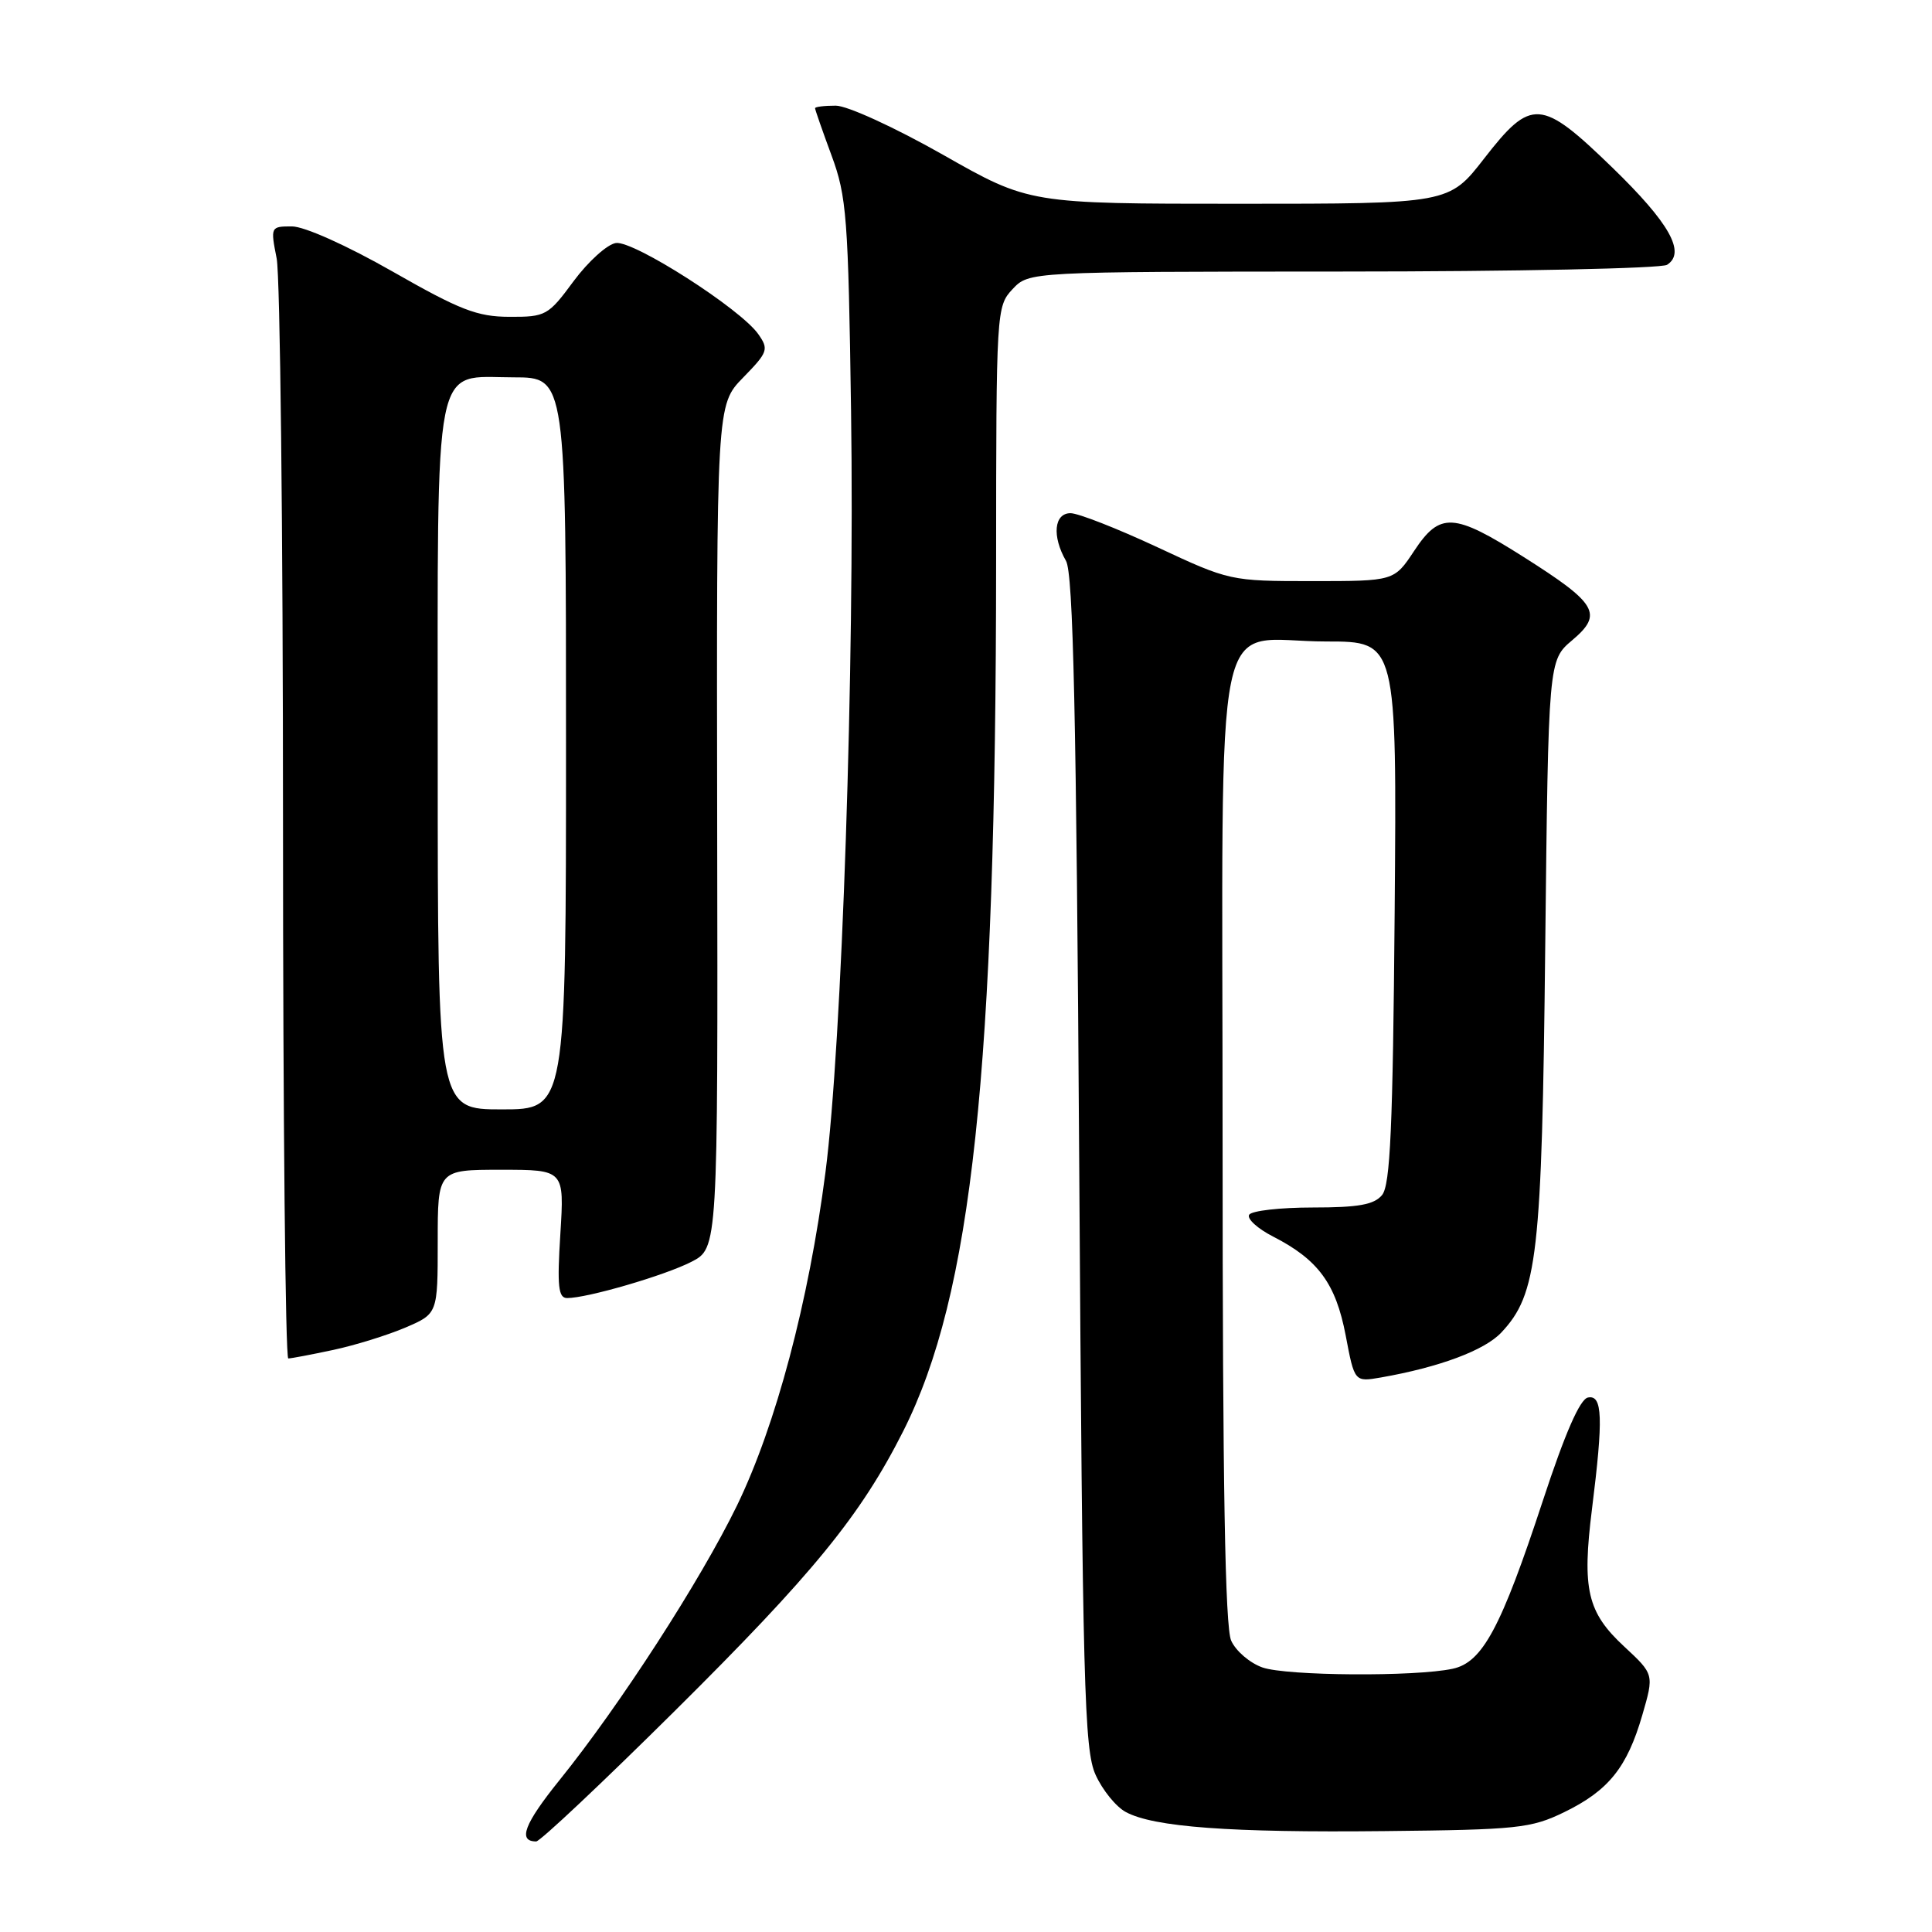 <?xml version="1.0" encoding="UTF-8" standalone="no"?>
<!DOCTYPE svg PUBLIC "-//W3C//DTD SVG 1.1//EN" "http://www.w3.org/Graphics/SVG/1.1/DTD/svg11.dtd" >
<svg xmlns="http://www.w3.org/2000/svg" xmlns:xlink="http://www.w3.org/1999/xlink" version="1.1" viewBox="0 0 256 256">
 <g >
 <path fill="currentColor"
d=" M 89.37 226.75 C 107.74 208.53 114.03 200.83 119.68 189.64 C 128.80 171.54 131.96 142.03 131.99 74.56 C 132.00 41.11 132.03 40.60 134.17 38.31 C 136.35 36.00 136.35 36.00 177.92 35.98 C 200.79 35.98 220.12 35.57 220.89 35.09 C 223.43 33.48 221.21 29.54 213.64 22.20 C 204.19 13.04 202.91 12.95 196.66 21.00 C 192.00 27.00 192.00 27.00 164.19 27.00 C 136.38 27.00 136.38 27.00 124.94 20.50 C 118.55 16.88 112.29 14.01 110.75 14.00 C 109.24 14.00 108.00 14.15 108.00 14.34 C 108.00 14.53 108.98 17.34 110.18 20.59 C 112.19 26.02 112.40 28.76 112.77 54.50 C 113.26 88.07 111.56 138.48 109.38 155.32 C 107.17 172.47 102.80 188.89 97.65 199.50 C 92.83 209.41 82.12 225.98 74.15 235.86 C 69.46 241.68 68.58 244.00 71.05 244.00 C 71.56 244.00 79.80 236.24 89.37 226.75 Z  M 207.25 240.13 C 213.13 237.27 215.59 234.22 217.61 227.27 C 219.18 221.86 219.18 221.86 215.22 218.18 C 210.32 213.64 209.61 210.61 210.95 199.92 C 212.46 187.87 212.35 184.78 210.41 185.18 C 209.35 185.39 207.38 189.89 204.44 198.84 C 198.89 215.71 196.44 220.28 192.48 221.12 C 187.52 222.19 170.50 222.07 167.29 220.95 C 165.63 220.37 163.76 218.78 163.14 217.40 C 162.33 215.62 162.00 196.76 162.00 151.51 C 162.00 77.35 160.42 85.00 175.77 85.00 C 185.09 85.00 185.09 85.00 184.80 120.85 C 184.56 149.43 184.22 157.03 183.13 158.35 C 182.07 159.63 179.99 160.00 173.94 160.00 C 169.64 160.00 165.85 160.43 165.52 160.96 C 165.20 161.49 166.63 162.80 168.71 163.86 C 174.68 166.92 177.00 170.09 178.31 176.95 C 179.48 183.13 179.48 183.13 182.99 182.52 C 190.74 181.16 196.71 178.93 198.93 176.57 C 203.73 171.46 204.31 166.43 204.75 125.50 C 205.17 87.50 205.17 87.50 208.33 84.83 C 212.45 81.35 211.64 79.98 201.90 73.81 C 192.60 67.92 190.81 67.82 187.38 73.00 C 184.73 77.00 184.73 77.00 173.85 77.00 C 163.05 77.00 162.90 76.97 153.34 72.50 C 148.04 70.03 142.87 68.00 141.85 68.00 C 139.67 68.00 139.37 71.04 141.25 74.32 C 142.21 75.99 142.62 94.59 143.00 154.00 C 143.45 223.49 143.67 231.88 145.17 235.17 C 146.08 237.19 147.88 239.41 149.17 240.10 C 152.86 242.10 163.02 242.85 183.50 242.63 C 201.07 242.45 202.86 242.26 207.25 240.13 Z  M 44.17 178.87 C 47.07 178.25 51.37 176.91 53.72 175.91 C 58.00 174.07 58.00 174.07 58.00 164.54 C 58.00 155.00 58.00 155.00 66.39 155.00 C 74.78 155.00 74.78 155.00 74.25 163.50 C 73.81 170.45 73.98 172.00 75.15 172.00 C 77.83 172.00 88.08 169.01 91.61 167.20 C 95.13 165.39 95.13 165.39 95.03 109.52 C 94.94 53.65 94.94 53.65 98.46 50.04 C 101.76 46.66 101.89 46.29 100.48 44.28 C 98.14 40.93 83.97 31.86 81.61 32.20 C 80.46 32.37 77.95 34.64 76.01 37.25 C 72.64 41.82 72.32 42.00 67.50 41.98 C 63.24 41.97 60.95 41.08 52.02 35.98 C 45.95 32.52 40.33 30.00 38.68 30.00 C 35.86 30.00 35.83 30.05 36.66 34.25 C 37.12 36.59 37.50 70.34 37.50 109.25 C 37.50 148.16 37.82 180.00 38.20 180.00 C 38.59 180.00 41.27 179.49 44.17 178.87 Z  M 58.00 100.72 C 58.00 46.36 57.28 50.00 68.06 50.00 C 75.00 50.00 75.00 50.00 75.00 98.50 C 75.00 147.00 75.00 147.00 66.50 147.00 C 58.00 147.00 58.00 147.00 58.00 100.72 Z "/>
</g>
</svg>